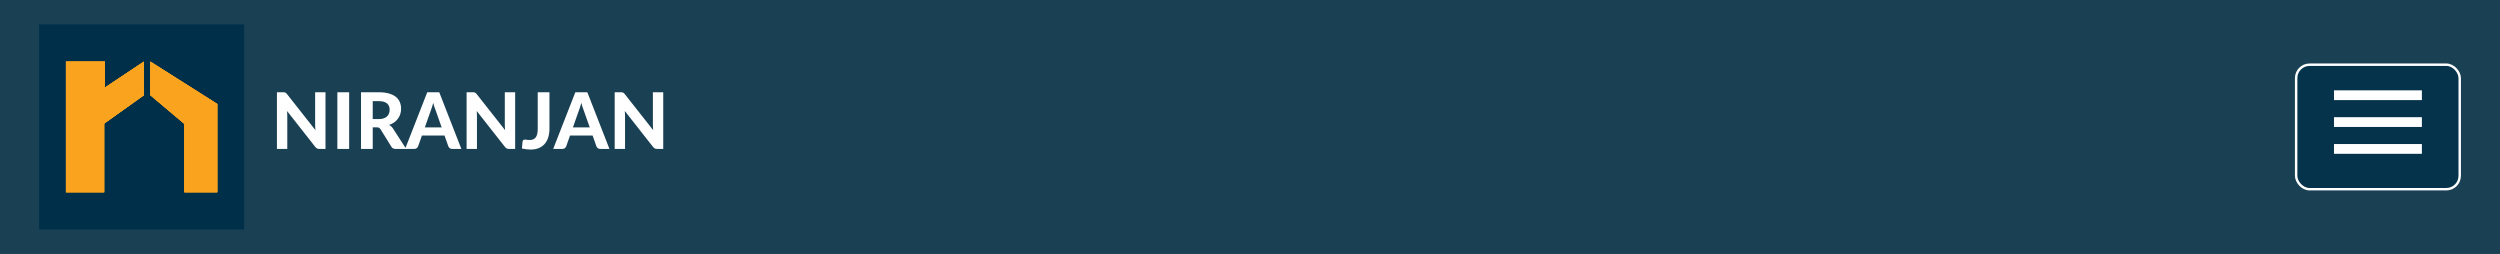 <svg width="1024" height="104" viewBox="0 0 1024 104" fill="none" xmlns="http://www.w3.org/2000/svg">
<rect x="0" y="0" width="1024" height="104" fill="#808080" stroke="none"/>
<rect width="1024" height="104" fill="#003049" fill-opacity="0.8"/>
<g clip-path="url(#clip0_8_150)">
<path d="M100 10H16V94H100V10Z" fill="#003049"/>
<path d="M27.013 25.237V78.763H42.67V50.6L58.933 39.003V25.237L42.973 35.877V25.237H27.013Z" fill="#FAA31E"/>
<path d="M61.593 25.237V39.003L75.523 50.74V78.763H88.987V42.597L61.593 25.237Z" fill="#FAA31E"/>
<path d="M27.013 25.237V78.763H42.67V50.6L58.933 39.003V25.237L42.973 35.877V25.237H27.013Z" fill="#FAA31E"/>
<path d="M61.593 25.237V39.003L75.523 50.74V78.763H88.987V42.597L61.593 25.237Z" fill="#FAA31E"/>
<path d="M27.013 25.237V78.763H42.67V50.6L58.933 39.003V25.237L42.973 35.877V25.237H27.013Z" fill="#FAA31E"/>
<path d="M61.593 25.237V39.003L75.523 50.74V78.763H88.987V42.597L61.593 25.237Z" fill="#FAA31E"/>
<path d="M27.013 25.237V78.763H42.67V50.6L58.933 39.003V25.237L42.973 35.877V25.237H27.013Z" fill="#FAA31E"/>
<path d="M61.593 25.237V39.003L75.523 50.74V78.763H88.987V42.597L61.593 25.237Z" fill="#FAA31E"/>
</g>
<path d="M133.32 37.784V61H130.84C130.467 61 130.152 60.941 129.896 60.824C129.64 60.696 129.389 60.483 129.144 60.184L117.576 45.464C117.608 45.837 117.629 46.205 117.64 46.568C117.661 46.931 117.672 47.267 117.672 47.576V61H113.432V37.784H115.96C116.163 37.784 116.333 37.795 116.472 37.816C116.621 37.827 116.755 37.864 116.872 37.928C116.989 37.981 117.101 38.056 117.208 38.152C117.315 38.248 117.432 38.376 117.56 38.536L129.208 53.32C129.165 52.915 129.133 52.525 129.112 52.152C129.091 51.768 129.08 51.405 129.08 51.064V37.784H133.32ZM143.014 61H138.182V37.784H143.014V61ZM155.134 48.776C155.912 48.776 156.584 48.68 157.15 48.488C157.715 48.285 158.179 48.013 158.542 47.672C158.904 47.32 159.171 46.909 159.342 46.44C159.512 45.971 159.598 45.459 159.598 44.904C159.598 43.805 159.23 42.952 158.494 42.344C157.768 41.736 156.659 41.432 155.166 41.432H152.67V48.776H155.134ZM166.382 61H162.046C161.235 61 160.648 60.691 160.286 60.072L155.87 52.952C155.688 52.675 155.486 52.472 155.262 52.344C155.048 52.216 154.728 52.152 154.302 52.152H152.67V61H147.87V37.784H155.166C156.787 37.784 158.174 37.955 159.326 38.296C160.478 38.627 161.422 39.091 162.158 39.688C162.894 40.285 163.432 41 163.774 41.832C164.115 42.653 164.286 43.56 164.286 44.552C164.286 45.32 164.174 46.051 163.95 46.744C163.736 47.427 163.422 48.051 163.006 48.616C162.59 49.181 162.078 49.683 161.47 50.12C160.862 50.557 160.168 50.909 159.39 51.176C159.699 51.347 159.987 51.555 160.254 51.8C160.52 52.035 160.76 52.317 160.974 52.648L166.382 61ZM180.907 52.184L178.395 45.08C178.245 44.707 178.085 44.269 177.915 43.768C177.755 43.267 177.6 42.723 177.451 42.136C177.301 42.733 177.141 43.288 176.971 43.8C176.811 44.301 176.656 44.739 176.507 45.112L174.011 52.184H180.907ZM188.971 61H185.243C184.827 61 184.485 60.904 184.219 60.712C183.963 60.509 183.771 60.253 183.643 59.944L182.075 55.512H172.827L171.259 59.944C171.152 60.211 170.965 60.456 170.699 60.68C170.432 60.893 170.096 61 169.691 61H165.931L175.003 37.784H179.915L188.971 61ZM211.008 37.784V61H208.528C208.154 61 207.84 60.941 207.584 60.824C207.328 60.696 207.077 60.483 206.832 60.184L195.264 45.464C195.296 45.837 195.317 46.205 195.328 46.568C195.349 46.931 195.36 47.267 195.36 47.576V61H191.12V37.784H193.648C193.85 37.784 194.021 37.795 194.16 37.816C194.309 37.827 194.442 37.864 194.56 37.928C194.677 37.981 194.789 38.056 194.896 38.152C195.002 38.248 195.12 38.376 195.248 38.536L206.896 53.32C206.853 52.915 206.821 52.525 206.8 52.152C206.778 51.768 206.767 51.405 206.767 51.064V37.784H211.008ZM225.054 52.68C225.054 53.981 224.894 55.16 224.574 56.216C224.254 57.261 223.768 58.163 223.118 58.92C222.478 59.667 221.672 60.243 220.702 60.648C219.731 61.053 218.6 61.256 217.31 61.256C216.723 61.256 216.142 61.219 215.566 61.144C215 61.08 214.403 60.973 213.774 60.824C213.816 60.355 213.859 59.885 213.902 59.416C213.944 58.947 213.987 58.477 214.03 58.008C214.062 57.752 214.163 57.549 214.334 57.4C214.504 57.24 214.75 57.16 215.07 57.16C215.251 57.16 215.48 57.192 215.758 57.256C216.046 57.32 216.398 57.352 216.814 57.352C217.39 57.352 217.891 57.272 218.318 57.112C218.744 56.952 219.102 56.691 219.39 56.328C219.678 55.965 219.891 55.496 220.03 54.92C220.179 54.333 220.254 53.624 220.254 52.792V37.784H225.054V52.68ZM241.563 52.184L239.051 45.08C238.902 44.707 238.742 44.269 238.571 43.768C238.411 43.267 238.256 42.723 238.107 42.136C237.958 42.733 237.798 43.288 237.627 43.8C237.467 44.301 237.312 44.739 237.163 45.112L234.667 52.184H241.563ZM249.627 61H245.899C245.483 61 245.142 60.904 244.875 60.712C244.619 60.509 244.427 60.253 244.299 59.944L242.731 55.512H233.483L231.915 59.944C231.808 60.211 231.622 60.456 231.355 60.68C231.088 60.893 230.752 61 230.347 61H226.587L235.659 37.784H240.571L249.627 61ZM271.664 37.784V61H269.184C268.81 61 268.496 60.941 268.24 60.824C267.984 60.696 267.733 60.483 267.488 60.184L255.92 45.464C255.952 45.837 255.973 46.205 255.984 46.568C256.005 46.931 256.016 47.267 256.016 47.576V61H251.776V37.784H254.304C254.506 37.784 254.677 37.795 254.816 37.816C254.965 37.827 255.098 37.864 255.216 37.928C255.333 37.981 255.445 38.056 255.552 38.152C255.658 38.248 255.776 38.376 255.904 38.536L267.552 53.32C267.509 52.915 267.477 52.525 267.456 52.152C267.434 51.768 267.424 51.405 267.424 51.064V37.784H271.664Z" fill="white"/>
<rect x="940.5" y="26.5" width="67" height="51" rx="5.5" fill="#003049" fill-opacity="0.8" stroke="white"/>
<rect x="956" y="37" width="36" height="4" fill="white"/>
<rect x="956" y="48" width="36" height="4" fill="white"/>
<rect x="956" y="59" width="36" height="4" fill="white"/>
<defs>
<clipPath id="clip0_8_150">
<rect width="84" height="84" fill="white" transform="translate(16 10)"/>
</clipPath>
</defs>
</svg>
